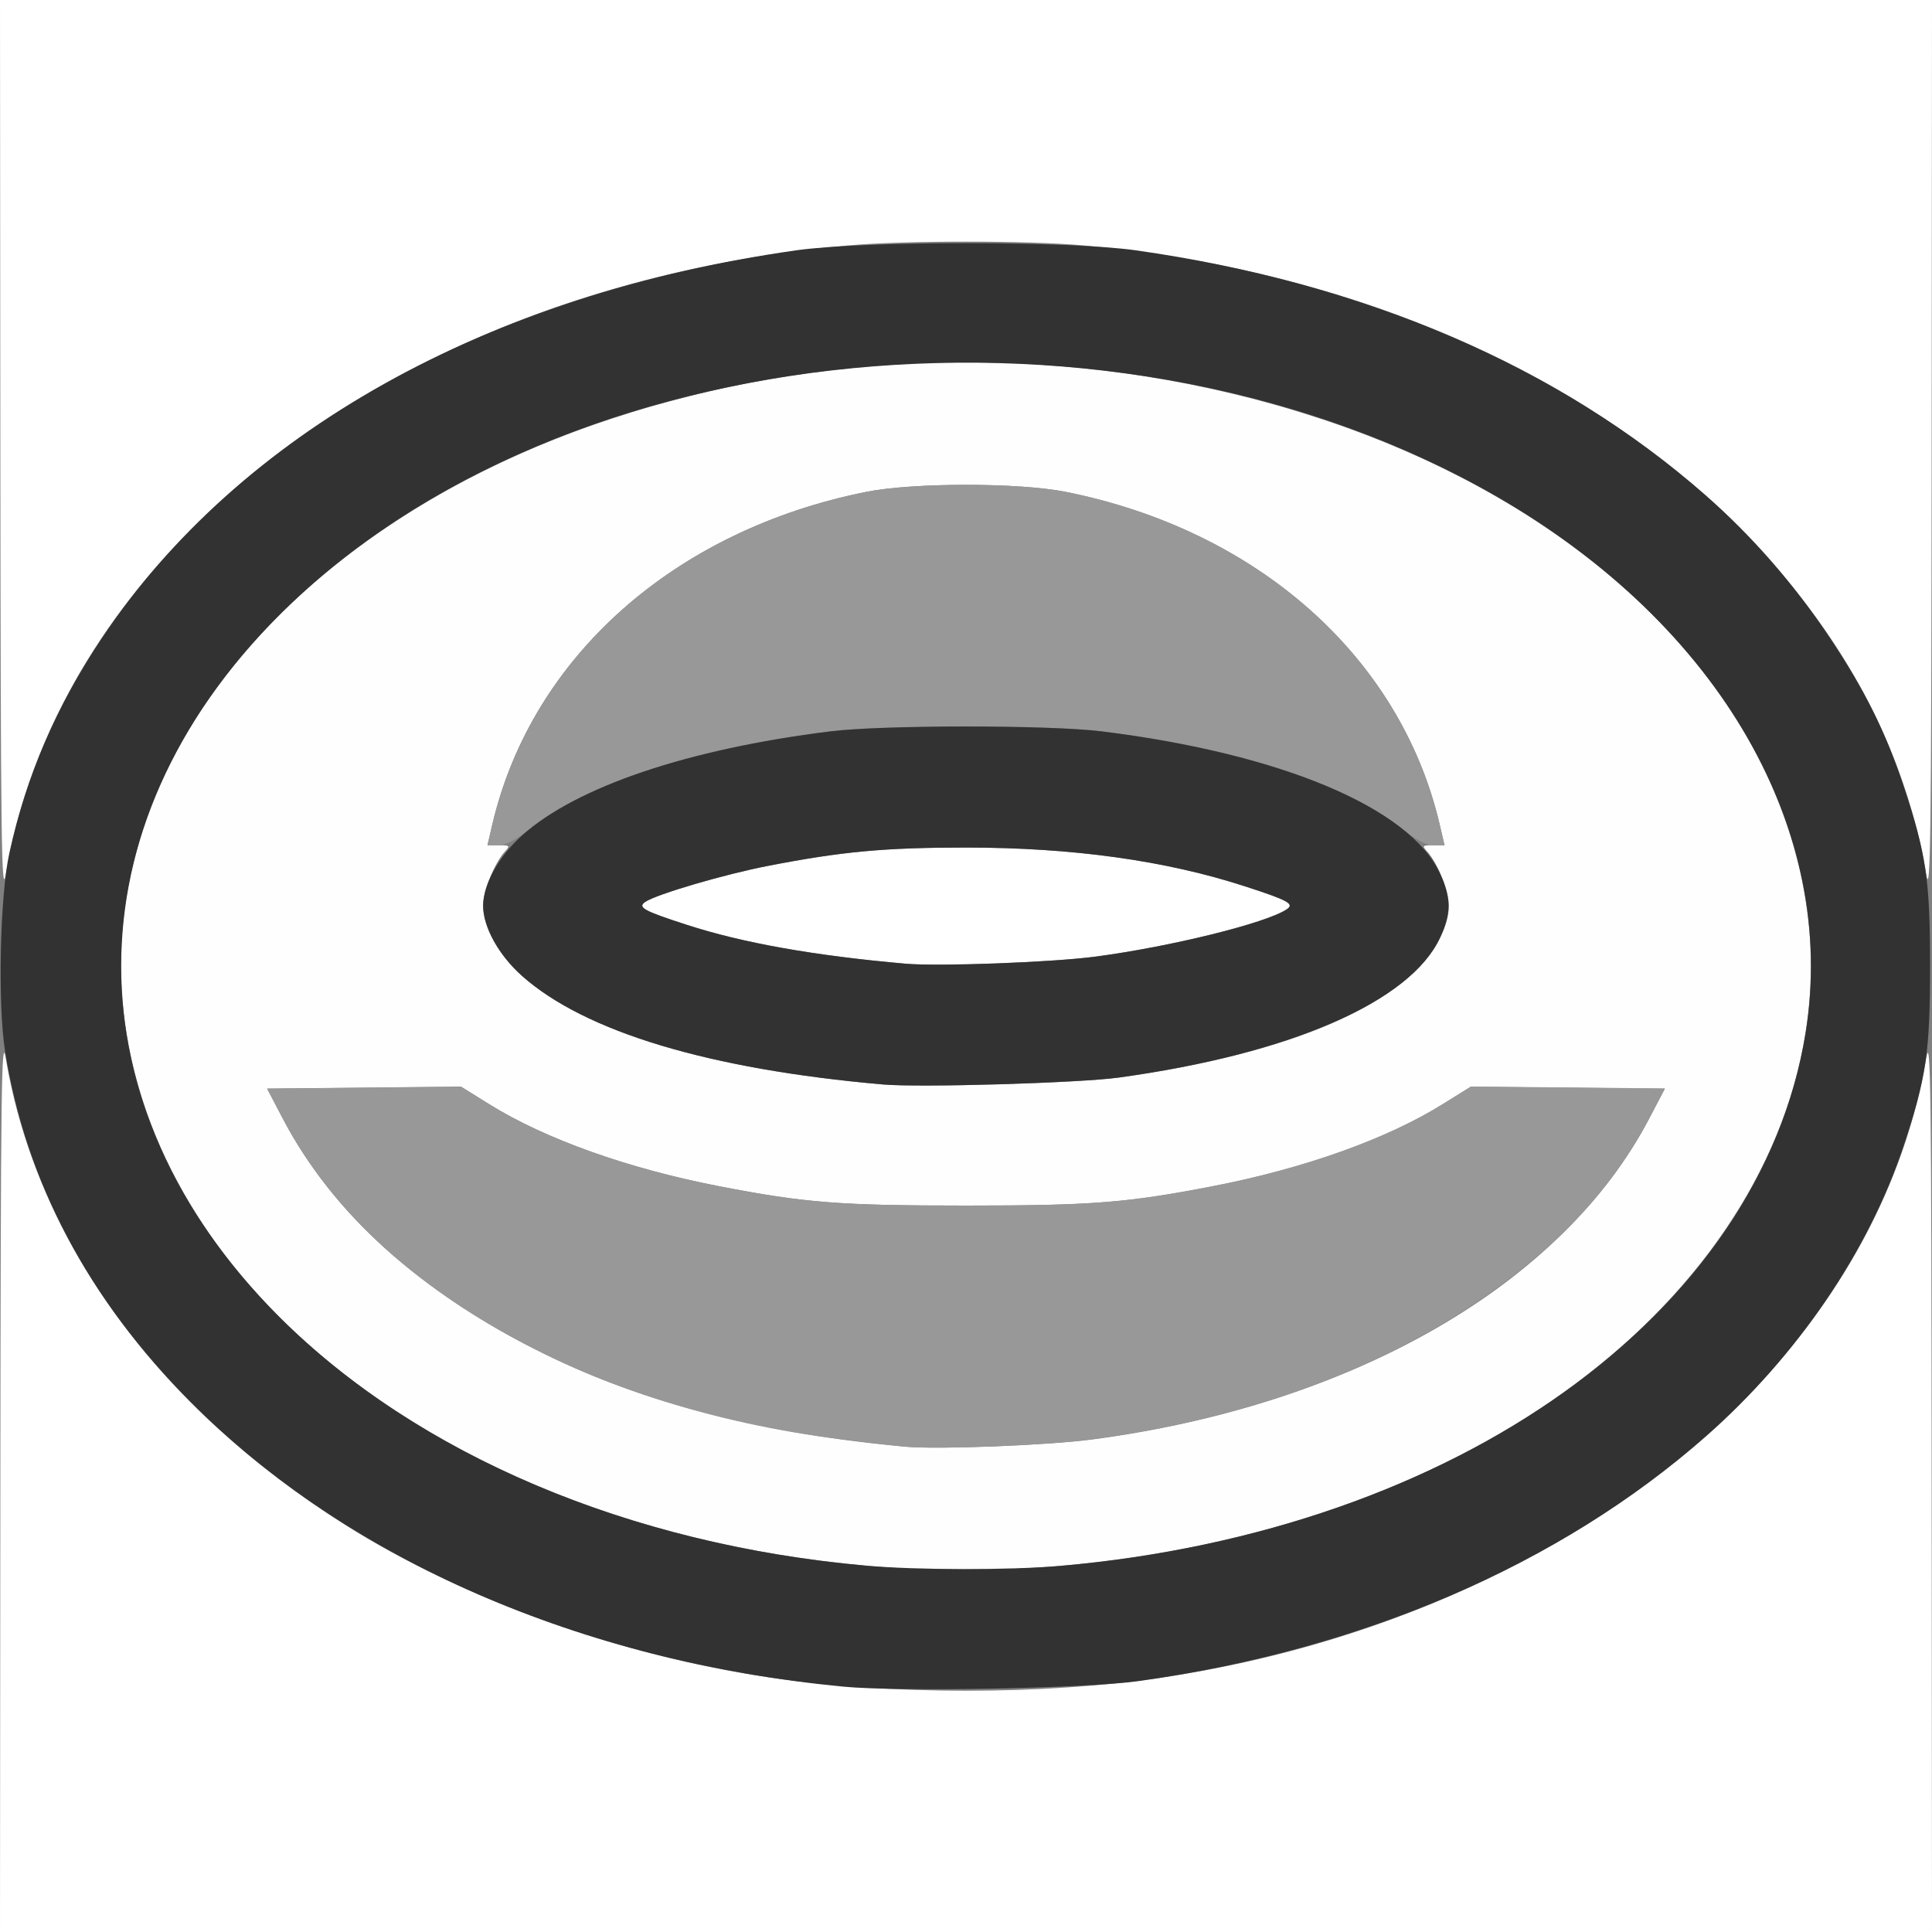 <?xml version="1.0" encoding="UTF-8" standalone="no"?>
<!-- Created with Inkscape (http://www.inkscape.org/) -->

<svg
   xmlns:dc="http://purl.org/dc/elements/1.1/"
   xmlns:cc="http://creativecommons.org/ns#"
   xmlns:rdf="http://www.w3.org/1999/02/22-rdf-syntax-ns#"
   xmlns:svg="http://www.w3.org/2000/svg"
   xmlns="http://www.w3.org/2000/svg"
   xmlns:sodipodi="http://sodipodi.sourceforge.net/DTD/sodipodi-0.dtd"
   xmlns:inkscape="http://www.inkscape.org/namespaces/inkscape"
   version="1.1"
   id="svg2"
   width="16"
   height="16"
   viewBox="0 0 16 16"
   sodipodi:docname="MESH_TORUS.svg"
   inkscape:version="0.92.4 (5da689c313, 2019-01-14)">
  <rect x="0" y="0" width="16" height="16" fill="#808080" stroke="none"/>
  <defs
     id="defs6" />
  <sodipodi:namedview
     pagecolor="#ffffff"
     bordercolor="#666666"
     borderopacity="1"
     objecttolerance="10"
     gridtolerance="10"
     guidetolerance="10"
     inkscape:pageopacity="0"
     inkscape:pageshadow="2"
     inkscape:window-width="868"
     inkscape:window-height="640"
     id="namedview4"
     showgrid="false"
     inkscape:zoom="14.75"
     inkscape:cx="8"
     inkscape:cy="8"
     inkscape:window-x="0"
     inkscape:window-y="0"
     inkscape:window-maximized="0"
     inkscape:current-layer="svg2" />
  <g
     id="MESH_TORUS">
    <path
       style="fill:#ffffff;stroke-width:0.031"
       d="m 0.003,12.258 c 0.003,-3.254 0.009,-3.71 0.045,-3.492 0.255,1.511 1.256,2.886 2.816,3.866 0.972,0.611 2.261,1.075 3.502,1.259 0.995,0.148 2.273,0.148 3.268,0 1.89,-0.282 3.616,-1.104 4.788,-2.28 0.827,-0.83 1.355,-1.813 1.53,-2.845 0.037,-0.217 0.043,0.239 0.045,3.492 L 16,16 H 8 0 Z M 7.5,7.981 C 6.745,7.915 6.146,7.808 5.688,7.659 5.329,7.543 5.277,7.514 5.344,7.469 5.439,7.405 5.995,7.242 6.359,7.171 6.972,7.052 7.324,7.019 8,7.019 c 0.882,0 1.655,0.107 2.312,0.321 0.358,0.117 0.411,0.146 0.344,0.19 C 10.486,7.645 9.691,7.841 9.067,7.923 8.706,7.97 7.77,8.005 7.5,7.981 Z M 0.003,3.742 0,0 h 8 8 L 15.997,3.742 C 15.994,6.996 15.988,7.452 15.951,7.234 15.696,5.723 14.695,4.349 13.136,3.369 11.976,2.64 10.502,2.167 8.969,2.032 c -0.462,-0.041 -1.476,-0.041 -1.938,0 C 4.843,2.225 2.896,3.067 1.578,4.39 0.751,5.22 0.223,6.202 0.049,7.234 0.012,7.452 0.006,6.996 0.003,3.742 Z"
       id="path825"
       inkscape:connector-curvature="0" />
    <path
       style="fill:#fefefe;stroke-width:0.031"
       d="M 7.171,12.966 C 3.936,12.677 1.422,10.865 1.047,8.555 0.703,6.435 2.337,4.366 5.062,3.468 c 1.893,-0.624 3.982,-0.624 5.875,0 2.217,0.731 3.732,2.231 4.015,3.978 0.271,1.672 -0.706,3.373 -2.551,4.439 -1.453,0.84 -3.412,1.245 -5.231,1.082 z M 9.047,11.921 c 2.162,-0.287 3.889,-1.282 4.61,-2.655 l 0.131,-0.25 -0.803,-0.008 -0.803,-0.008 -0.233,0.145 C 11.487,9.432 10.799,9.678 10.044,9.824 9.333,9.962 9.042,9.984 8,9.984 6.958,9.984 6.667,9.962 5.956,9.824 5.201,9.678 4.513,9.432 4.051,9.144 l -0.233,-0.145 -0.803,0.008 -0.803,0.008 0.131,0.25 C 2.758,10.055 3.468,10.694 4.506,11.211 5.323,11.617 6.322,11.874 7.5,11.981 c 0.27,0.024 1.175,-0.011 1.547,-0.06 z M 9.264,8.924 C 10.393,8.768 11.237,8.474 11.678,8.081 11.871,7.908 12,7.676 11.999,7.5 11.999,7.383 11.904,7.146 11.822,7.055 11.775,7.004 11.778,7 11.867,7 h 0.096 L 11.921,6.82 C 11.594,5.438 10.412,4.39 8.824,4.073 c -0.386,-0.077 -1.263,-0.077 -1.648,0 C 5.588,4.39 4.406,5.438 4.079,6.82 L 4.037,7 h 0.096 c 0.09,0 0.093,0.004 0.046,0.055 C 4.096,7.146 4.001,7.383 4.001,7.5 4,7.676 4.129,7.908 4.322,8.081 4.843,8.545 5.873,8.855 7.312,8.981 7.613,9.008 8.937,8.969 9.264,8.924 Z"
       id="path823"
       inkscape:connector-curvature="0" />
    <path
       style="fill:#989898;stroke-width:0.031"
       d="M 7.5,11.981 C 7.423,11.974 7.184,11.946 6.969,11.92 4.828,11.655 3.066,10.643 2.343,9.266 l -0.131,-0.25 0.803,-0.008 0.803,-0.008 0.233,0.145 C 4.513,9.432 5.201,9.678 5.956,9.824 6.667,9.962 6.958,9.984 8,9.984 c 1.042,0 1.333,-0.023 2.044,-0.161 0.755,-0.146 1.442,-0.391 1.904,-0.68 l 0.233,-0.145 0.803,0.008 0.803,0.008 -0.131,0.25 c -0.229,0.437 -0.541,0.818 -0.954,1.165 -0.932,0.785 -2.182,1.294 -3.656,1.49 C 8.675,11.97 7.77,12.005 7.5,11.981 Z M 4.079,6.82 C 4.406,5.438 5.588,4.39 7.176,4.073 c 0.386,-0.077 1.263,-0.077 1.648,0 1.588,0.317 2.77,1.365 3.097,2.747 L 11.963,7 h -0.091 C 11.811,7 11.726,6.956 11.617,6.867 11.152,6.49 10.252,6.197 9.125,6.057 c -0.431,-0.054 -1.819,-0.054 -2.25,0 C 5.748,6.197 4.848,6.49 4.383,6.867 4.274,6.956 4.189,7 4.128,7 h -0.091 z"
       id="path821"
       inkscape:connector-curvature="0" />
    <path
       style="fill:#323232;stroke-width:0.031"
       d="M 6.984,13.968 C 4.808,13.759 2.881,12.918 1.578,11.61 0.73,10.759 0.212,9.78 0.042,8.705 -0.02,8.315 -5.5094875e-4,7.417 0.078,7.062 0.218,6.425 0.466,5.85 0.843,5.286 1.982,3.582 4.033,2.437 6.594,2.073 c 0.561,-0.079 2.252,-0.079 2.812,0 1.891,0.268 3.509,0.964 4.72,2.029 0.39,0.343 0.729,0.733 1.03,1.183 0.288,0.431 0.459,0.774 0.608,1.222 C 15.953,7.075 15.984,7.286 15.984,8 c 0,0.714 -0.031,0.925 -0.22,1.492 -0.29,0.871 -0.881,1.739 -1.638,2.405 -1.207,1.062 -2.846,1.768 -4.704,2.026 -0.434,0.06 -1.983,0.089 -2.438,0.045 z M 8.781,12.968 C 12.065,12.679 14.575,10.883 14.953,8.555 15.224,6.883 14.246,5.182 12.402,4.116 9.271,2.307 4.655,2.754 2.313,5.094 c -1.746,1.744 -1.746,4.068 0,5.812 1.142,1.141 2.896,1.885 4.858,2.06 0.414,0.037 1.199,0.038 1.61,0.002 z M 7.312,8.981 C 5.873,8.855 4.843,8.545 4.322,8.081 4.129,7.909 4.001,7.676 4.001,7.5 c 0,-0.176 0.129,-0.409 0.322,-0.581 C 4.777,6.514 5.697,6.204 6.875,6.057 c 0.431,-0.054 1.819,-0.054 2.25,0 1.482,0.184 2.548,0.632 2.801,1.176 0.093,0.199 0.093,0.335 0,0.534 C 11.68,8.296 10.686,8.728 9.264,8.924 8.937,8.969 7.613,9.008 7.312,8.981 Z M 9.067,7.923 C 9.691,7.841 10.486,7.645 10.656,7.531 10.723,7.486 10.671,7.457 10.312,7.341 9.655,7.127 8.882,7.019 8,7.019 c -0.676,0 -1.028,0.033 -1.641,0.152 C 5.995,7.242 5.439,7.405 5.344,7.469 5.277,7.514 5.329,7.543 5.688,7.659 6.146,7.808 6.745,7.915 7.5,7.981 7.77,8.005 8.706,7.97 9.067,7.923 Z"
       id="path819"
       inkscape:connector-curvature="0" />
  </g>
</svg>

